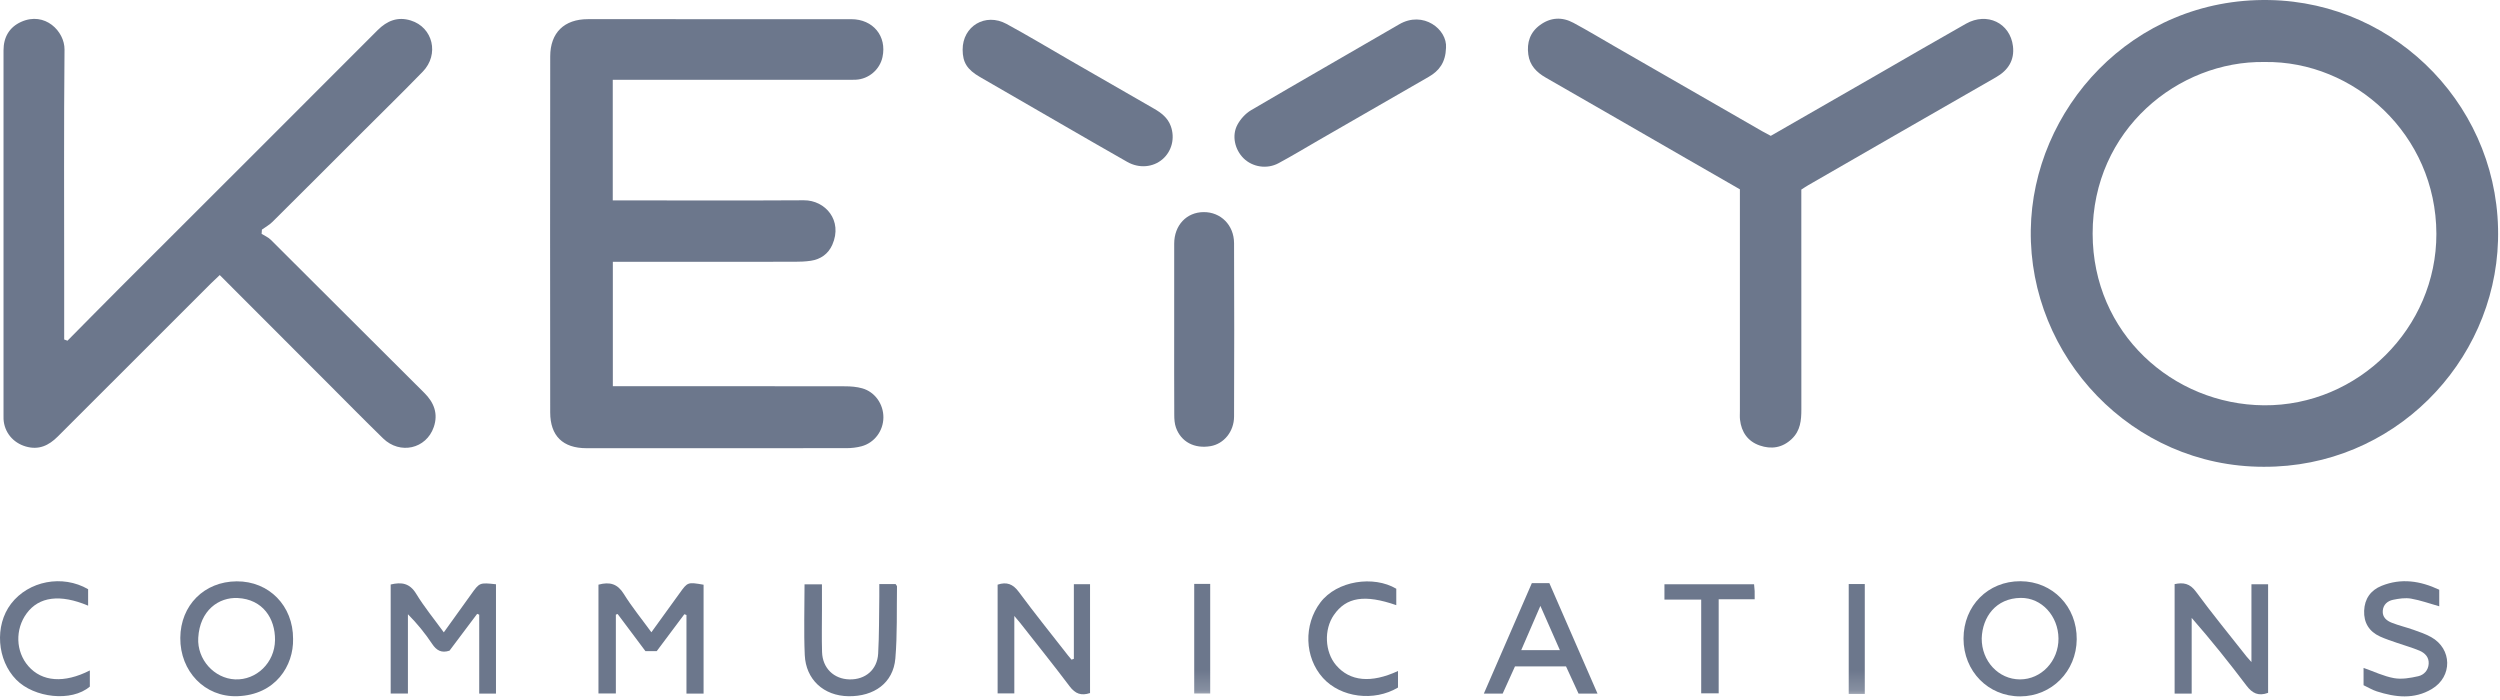 <?xml version="1.0" encoding="UTF-8"?>
<svg width="125px" height="35px" viewBox="0 0 125 35" version="1.1" xmlns="http://www.w3.org/2000/svg" xmlns:xlink="http://www.w3.org/1999/xlink">
    <title>keyyo-communications</title>
    <defs>
        <polygon id="path-1" points="2.13162821e-14 34.819 124.906 34.819 124.906 -8.8817842e-14 2.13162821e-14 -8.8817842e-14"></polygon>
    </defs>
    <g id="Page-1" stroke="none" stroke-width="1" fill="none" fill-rule="evenodd">
        <g id="Customer" transform="translate(-2551, -32)">
            <g id="keyyo-communications" transform="translate(2551, 32)">
                <path d="M113.228,3.1 C108.917,3.032 104.628,6.484 104.632,11.683 C104.636,16.662 108.64,20.227 113.193,20.265 C117.906,20.304 121.831,16.396 121.819,11.687 C121.806,6.726 117.702,3.033 113.228,3.1 M113.179,23.339 C106.594,23.34 101.453,17.833 101.539,11.506 C101.621,5.484 106.592,-0.119 113.459,0.002 C119.907,0.115 125.088,5.506 124.901,12.026 C124.726,18.146 119.67,23.371 113.179,23.339" id="Fill-1" fill="#6C778C"></path>
                <path d="M30.638,3.989 L30.638,10.02 L31.236,10.02 C34.222,10.02 37.21,10.032 40.196,10.014 C41.258,10.008 42.154,11.019 41.615,12.239 C41.415,12.693 41.034,12.966 40.538,13.039 C40.273,13.078 40.001,13.088 39.732,13.088 C36.907,13.091 34.082,13.09 31.257,13.09 L30.642,13.09 L30.642,19.31 L31.249,19.31 C34.92,19.31 38.59,19.308 42.261,19.315 C42.545,19.315 42.839,19.34 43.111,19.416 C43.749,19.595 44.177,20.21 44.17,20.879 C44.163,21.546 43.721,22.142 43.075,22.314 C42.835,22.378 42.579,22.407 42.331,22.408 C37.994,22.413 33.658,22.413 29.322,22.41 C28.143,22.409 27.511,21.796 27.51,20.619 C27.503,14.687 27.503,8.755 27.511,2.823 C27.512,1.631 28.215,0.958 29.395,0.958 C33.785,0.957 38.176,0.956 42.566,0.959 C43.657,0.961 44.349,1.811 44.125,2.853 C43.99,3.482 43.436,3.954 42.791,3.986 C42.629,3.994 42.467,3.989 42.305,3.989 C38.653,3.989 35,3.989 31.348,3.989 L30.638,3.989 Z" id="Fill-3" fill="#6C778C"></path>
                <path d="M3.374,17.035 C4.257,16.144 5.136,15.249 6.023,14.362 C10.309,10.078 14.6,5.798 18.88,1.509 C19.357,1.032 19.889,0.823 20.536,1.023 C21.651,1.366 21.974,2.723 21.137,3.584 C20.147,4.602 19.131,5.596 18.126,6.6 C16.625,8.1 15.127,9.602 13.62,11.096 C13.468,11.247 13.272,11.353 13.096,11.48 C13.091,11.551 13.086,11.622 13.081,11.693 C13.235,11.79 13.413,11.863 13.538,11.988 C16.1,14.537 18.653,17.096 21.216,19.645 C21.707,20.133 21.915,20.69 21.689,21.351 C21.313,22.448 19.998,22.743 19.155,21.92 C18.203,20.991 17.27,20.042 16.329,19.101 C14.563,17.333 12.797,15.565 10.987,13.753 C10.832,13.901 10.692,14.028 10.558,14.162 C8,16.716 5.442,19.27 2.888,21.827 C2.438,22.277 1.938,22.514 1.287,22.324 C0.653,22.139 0.216,21.617 0.177,20.959 C0.174,20.906 0.176,20.852 0.176,20.798 C0.176,14.704 0.176,8.611 0.176,2.517 C0.176,1.861 0.466,1.359 1.058,1.093 C2.246,0.559 3.234,1.565 3.226,2.477 C3.189,6.36 3.21,10.242 3.209,14.125 C3.209,15.074 3.209,16.024 3.209,16.974 C3.264,16.994 3.319,17.015 3.374,17.035" id="Fill-5" fill="#6C778C"></path>
                <path d="M88.538,6.793 C90.334,5.761 92.123,4.734 93.911,3.706 C95.374,2.865 96.831,2.014 98.301,1.185 C99.351,0.592 100.506,1.147 100.648,2.308 C100.733,3.008 100.407,3.515 99.805,3.859 C98.155,4.805 96.505,5.753 94.855,6.701 C93.377,7.551 91.899,8.402 90.422,9.254 C90.314,9.315 90.212,9.386 90.066,9.479 L90.066,10.325 C90.067,13.705 90.067,17.084 90.068,20.463 C90.068,21.011 90.024,21.536 89.586,21.949 C89.114,22.396 88.562,22.474 87.986,22.274 C87.393,22.07 87.069,21.607 87,20.981 C86.984,20.838 86.995,20.693 86.995,20.549 C86.995,17.062 86.995,13.574 86.995,10.087 L86.995,9.466 C86.104,8.955 85.219,8.447 84.335,7.937 C81.986,6.584 79.639,5.228 77.287,3.88 C76.825,3.615 76.487,3.268 76.415,2.725 C76.335,2.131 76.499,1.619 76.998,1.254 C77.527,0.865 78.102,0.835 78.671,1.141 C79.366,1.515 80.043,1.922 80.727,2.316 C83.186,3.73 85.644,5.144 88.103,6.558 C88.242,6.638 88.385,6.71 88.538,6.793" id="Fill-7" fill="#6C778C"></path>
                <path d="M72.301,2.392 C72.277,3.125 71.956,3.543 71.437,3.841 C69.601,4.896 67.767,5.954 65.932,7.011 C65.264,7.396 64.604,7.796 63.925,8.161 C63.345,8.472 62.625,8.353 62.182,7.918 C61.741,7.485 61.577,6.781 61.872,6.235 C62.025,5.951 62.277,5.673 62.554,5.51 C65.014,4.065 67.493,2.653 69.958,1.217 C71.162,0.515 72.372,1.47 72.301,2.392" id="Fill-9" fill="#6C778C"></path>
                <path d="M58.709,16.437 C58.709,15.018 58.705,13.599 58.71,12.181 C58.712,11.263 59.327,10.61 60.183,10.605 C61.035,10.599 61.699,11.252 61.703,12.157 C61.715,15.049 61.713,17.94 61.703,20.831 C61.7,21.583 61.189,22.194 60.529,22.307 C59.723,22.446 59.052,22.096 58.797,21.377 C58.728,21.181 58.713,20.957 58.713,20.747 C58.705,19.31 58.709,17.873 58.709,16.437" id="Fill-11" fill="#6C778C"></path>
                <path d="M48.132,2.486 C48.128,1.308 49.27,0.621 50.326,1.196 C51.398,1.779 52.444,2.408 53.501,3.017 C54.9,3.822 56.299,4.629 57.699,5.432 C58.065,5.642 58.387,5.888 58.538,6.303 C58.757,6.9 58.594,7.561 58.124,7.963 C57.652,8.368 56.959,8.432 56.364,8.096 C55.256,7.469 54.155,6.829 53.052,6.193 C51.7,5.414 50.349,4.634 48.999,3.851 C48.356,3.479 48.134,3.123 48.132,2.486" id="Fill-13" fill="#6C778C"></path>
                <path d="M29.923,29.233 C30.494,29.078 30.878,29.193 31.189,29.695 C31.592,30.346 32.081,30.942 32.569,31.613 C33.064,30.929 33.524,30.293 33.983,29.657 C34.385,29.099 34.385,29.099 35.179,29.236 L35.179,34.681 L34.323,34.681 L34.323,30.75 C34.288,30.737 34.253,30.724 34.218,30.711 C33.761,31.321 33.305,31.931 32.836,32.557 L32.272,32.557 C31.818,31.951 31.35,31.326 30.882,30.7 L30.793,30.73 L30.793,34.674 L29.923,34.674 L29.923,29.233 Z" id="Fill-15" fill="#6C778C"></path>
                <path d="M24.799,34.68 L23.961,34.68 L23.961,30.735 L23.859,30.691 C23.394,31.31 22.929,31.93 22.476,32.533 C22.071,32.667 21.824,32.521 21.605,32.192 C21.26,31.674 20.868,31.187 20.396,30.712 L20.396,34.675 L19.534,34.675 L19.534,29.225 C20.074,29.096 20.484,29.153 20.809,29.688 C21.206,30.342 21.698,30.939 22.19,31.618 C22.662,30.961 23.11,30.339 23.556,29.716 C23.979,29.125 23.978,29.125 24.799,29.213 L24.799,34.68 Z" id="Fill-17" fill="#6C778C"></path>
                <path d="M108.731,29.205 C109.171,29.114 109.492,29.169 109.794,29.579 C110.613,30.693 111.491,31.763 112.347,32.85 C112.388,32.902 112.435,32.949 112.572,33.102 L112.572,31.134 L112.572,29.212 L113.405,29.212 L113.405,34.642 C112.921,34.821 112.613,34.663 112.326,34.283 C111.46,33.137 110.563,32.015 109.584,30.895 L109.584,34.68 L108.731,34.68 L108.731,29.205 Z" id="Fill-19" fill="#6C778C"></path>
                <path d="M99.086,31.916 C99.076,33.055 99.927,33.969 100.999,33.97 C102.067,33.971 102.934,33.049 102.924,31.922 C102.913,30.806 102.09,29.882 101.034,29.895 C99.79,29.912 99.12,30.852 99.086,31.916 M103.836,31.966 C103.822,33.566 102.585,34.815 101.011,34.819 C99.412,34.823 98.175,33.563 98.176,31.929 C98.176,30.288 99.401,29.054 101.023,29.061 C102.633,29.069 103.851,30.327 103.836,31.966" id="Fill-21" fill="#6C778C"></path>
                <path d="M11.752,33.969 C12.814,34.016 13.74,33.141 13.751,32 C13.762,30.922 13.142,29.965 11.887,29.901 C10.944,29.853 9.99,30.513 9.912,31.893 C9.85,32.976 10.714,33.922 11.752,33.969 M14.654,31.947 C14.684,33.269 13.789,34.749 11.861,34.81 C10.238,34.861 9.002,33.563 9.015,31.893 C9.027,30.264 10.212,29.076 11.834,29.067 C13.453,29.057 14.661,30.291 14.654,31.947" id="Fill-23" fill="#6C778C"></path>
                <path d="M53.693,32.941 L53.693,29.209 L54.502,29.209 L54.502,34.652 C54.066,34.799 53.764,34.692 53.484,34.319 C52.675,33.244 51.83,32.194 50.999,31.135 C50.935,31.053 50.866,30.977 50.716,30.798 L50.716,34.669 L49.881,34.669 L49.881,29.233 C50.34,29.079 50.65,29.203 50.941,29.597 C51.741,30.679 52.586,31.728 53.414,32.789 C53.465,32.856 53.522,32.919 53.577,32.983 L53.693,32.941 Z" id="Fill-25" fill="#6C778C"></path>
                <path d="M76.061,32.507 L77.994,32.507 C77.661,31.752 77.359,31.065 77.019,30.294 C76.677,31.084 76.38,31.77 76.061,32.507 M78.301,33.32 L76.326,33.32 L75.749,33.32 C75.544,33.772 75.34,34.224 75.133,34.681 L74.192,34.681 C75.006,32.809 75.795,30.992 76.592,29.157 L77.468,29.157 C78.257,30.967 79.056,32.799 79.876,34.68 L78.927,34.68 C78.734,34.26 78.527,33.809 78.301,33.32" id="Fill-27" fill="#6C778C"></path>
                <path d="M118.178,34.261 L118.178,33.395 C118.7,33.577 119.187,33.815 119.701,33.907 C120.089,33.976 120.519,33.9 120.912,33.811 C121.195,33.747 121.414,33.517 121.434,33.191 C121.456,32.858 121.245,32.647 120.97,32.531 C120.608,32.379 120.226,32.274 119.854,32.144 C119.567,32.043 119.275,31.951 119,31.825 C118.454,31.575 118.184,31.134 118.207,30.536 C118.23,29.94 118.533,29.51 119.082,29.29 C120.062,28.896 121.011,29.041 121.962,29.487 L121.962,30.315 C121.481,30.179 121.024,30.013 120.553,29.931 C120.264,29.881 119.945,29.929 119.652,29.99 C119.378,30.048 119.161,30.229 119.138,30.54 C119.113,30.864 119.335,31.038 119.593,31.139 C119.942,31.276 120.311,31.362 120.665,31.487 C120.969,31.595 121.279,31.699 121.558,31.855 C122.61,32.441 122.633,33.827 121.596,34.447 C120.707,34.98 119.769,34.867 118.837,34.568 C118.617,34.497 118.415,34.373 118.178,34.261" id="Fill-29" fill="#6C778C"></path>
                <path d="M43.965,29.202 L44.779,29.202 C44.815,29.261 44.85,29.292 44.85,29.322 C44.83,30.522 44.869,31.728 44.768,32.921 C44.663,34.154 43.696,34.828 42.428,34.811 C41.177,34.794 40.292,33.971 40.238,32.751 C40.187,31.589 40.227,30.423 40.227,29.215 L41.097,29.215 C41.097,29.634 41.097,30.043 41.098,30.452 C41.098,31.17 41.081,31.888 41.103,32.606 C41.128,33.408 41.694,33.954 42.475,33.97 C43.269,33.987 43.863,33.487 43.908,32.681 C43.961,31.733 43.95,30.781 43.965,29.831 C43.968,29.636 43.965,29.442 43.965,29.202" id="Fill-31" fill="#6C778C"></path>
                <path d="M69.814,29.437 L69.814,30.258 C68.233,29.708 67.311,29.856 66.694,30.749 C66.189,31.478 66.238,32.596 66.804,33.26 C67.492,34.067 68.553,34.175 69.9,33.55 L69.9,34.377 C68.703,35.093 67.035,34.88 66.147,33.896 C65.219,32.868 65.175,31.238 66.019,30.124 C66.846,29.03 68.68,28.764 69.814,29.437" id="Fill-33" fill="#6C778C"></path>
                <path d="M4.406,30.283 C3.004,29.692 1.951,29.832 1.335,30.666 C0.747,31.462 0.781,32.577 1.416,33.305 C2.099,34.089 3.204,34.178 4.492,33.522 L4.492,34.329 C3.577,35.112 1.709,34.893 0.817,33.99 C-0.15,33.012 -0.285,31.282 0.554,30.187 C1.43,29.044 3.12,28.715 4.406,29.46 L4.406,30.283 Z" id="Fill-35" fill="#6C778C"></path>
                <path d="M83.222,29.98 L83.222,29.214 L87.704,29.214 C87.716,29.348 87.729,29.451 87.733,29.555 C87.738,29.675 87.734,29.797 87.734,29.964 L85.934,29.964 L85.934,34.666 L85.06,34.666 L85.06,29.98 L83.222,29.98 Z" id="Fill-37" fill="#6C778C"></path>
                <mask id="mask-2" fill="white">
                    <use xlink:href="#path-1"></use>
                </mask>
                <g id="Clip-40"></g>
                <polygon id="Fill-39" fill="#6C778C" mask="url(#mask-2)" points="59.711 34.675 60.51 34.675 60.51 29.195 59.711 29.195"></polygon>
                <polygon id="Fill-41" fill="#6C778C" mask="url(#mask-2)" points="92.436 34.696 93.239 34.696 93.239 29.202 92.436 29.202"></polygon>
            </g>
        </g>
    </g>
</svg>